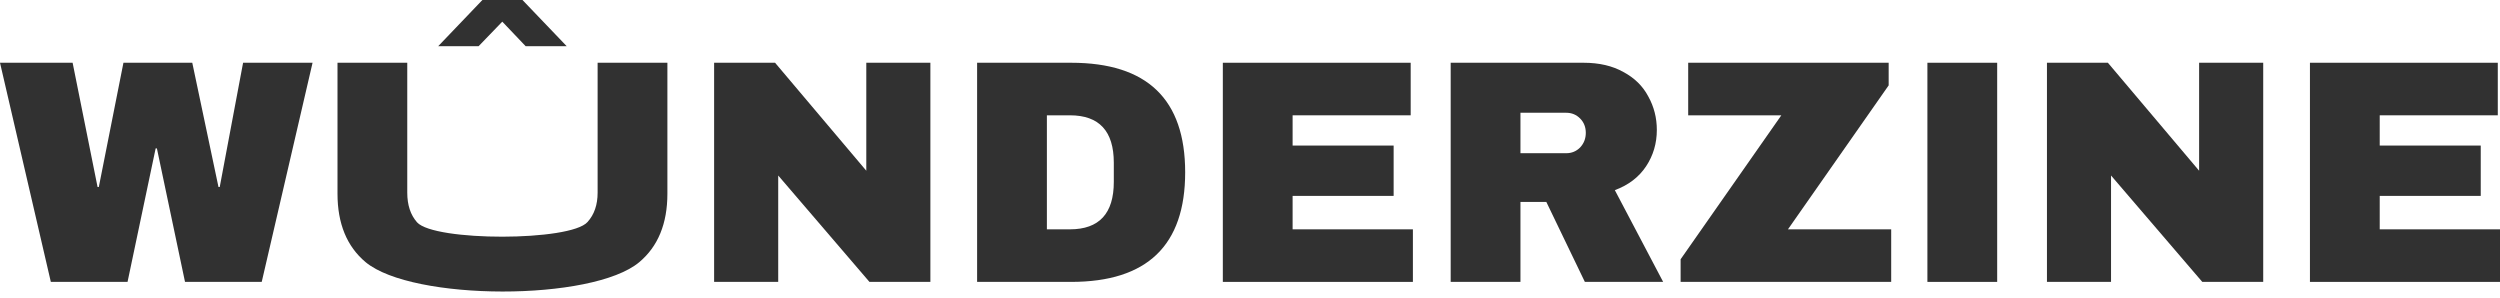 <svg width="210" height="25" viewBox="0 0 210 25" fill="none" xmlns="http://www.w3.org/2000/svg">
<path d="M15.541 23.679L13.18 12.468H13.074L10.714 23.679H4.27L0 5.271H6.1L8.195 15.706H8.301L10.369 5.271H16.151L18.352 15.706H18.458L20.42 5.271H26.255L21.985 23.679H15.541Z" fill="#313131"/>
<path d="M44.154 3.88L42.192 1.819L40.203 3.88H36.809L40.521 0H43.889L47.602 3.88H44.154ZM56.061 16.268C56.061 18.783 55.274 20.7 53.701 22.02C49.76 25.326 34.658 25.296 30.71 22.02C29.136 20.7 28.35 18.783 28.35 16.268V5.271H34.21V16.187C34.21 17.222 34.484 18.051 35.033 18.676C36.49 20.288 47.912 20.289 49.352 18.649C49.917 18.024 50.2 17.204 50.2 16.187V5.271H56.061V16.268Z" fill="#313131"/>
<path d="M73.034 23.679L65.37 14.742V23.679H59.986V5.271H65.105L72.769 14.341V5.271H78.152V23.679H73.034Z" fill="#313131"/>
<path d="M89.98 5.271C96.363 5.271 99.554 8.339 99.554 14.475C99.554 20.611 96.363 23.679 89.98 23.679H82.077V5.271H89.98ZM87.938 19.264H89.874C92.332 19.264 93.56 17.935 93.56 15.278V13.672C93.56 11.014 92.332 9.686 89.874 9.686H87.938V19.264Z" fill="#313131"/>
<path d="M102.718 5.271H118.497V9.686H108.579V12.227H117.065V16.455H108.579V19.264H118.683V23.679H102.718V5.271Z" fill="#313131"/>
<path d="M139.174 10.916C139.174 12.04 138.874 13.057 138.273 13.967C137.672 14.876 136.796 15.545 135.647 15.973L139.705 23.679H133.128L129.892 16.963H127.718V23.679H121.857V5.271H133.022C134.33 5.271 135.444 5.53 136.363 6.047C137.3 6.546 137.999 7.233 138.458 8.107C138.936 8.963 139.174 9.9 139.174 10.916ZM133.207 11.157C133.207 10.676 133.048 10.274 132.73 9.953C132.412 9.632 132.023 9.472 131.563 9.472H127.718V12.87H131.563C132.023 12.87 132.412 12.709 132.73 12.388C133.048 12.049 133.207 11.639 133.207 11.157Z" fill="#313131"/>
<path d="M150.188 19.264H158.86V23.679H141.172V21.779L149.632 9.686H141.808V5.271H158.648V7.171L150.188 19.264Z" fill="#313131"/>
<path d="M161.902 23.679V5.271H167.763V23.679H161.902Z" fill="#313131"/>
<path d="M184.992 23.679L177.327 14.742V23.679H171.944V5.271H177.062L184.726 14.341V5.271H190.11V23.679H184.992Z" fill="#313131"/>
<path d="M194.035 5.271H209.814V9.686H199.896V12.227H208.382V16.455H199.896V19.264H210V23.679H194.035V5.271Z" fill="#313131"/>
</svg>
